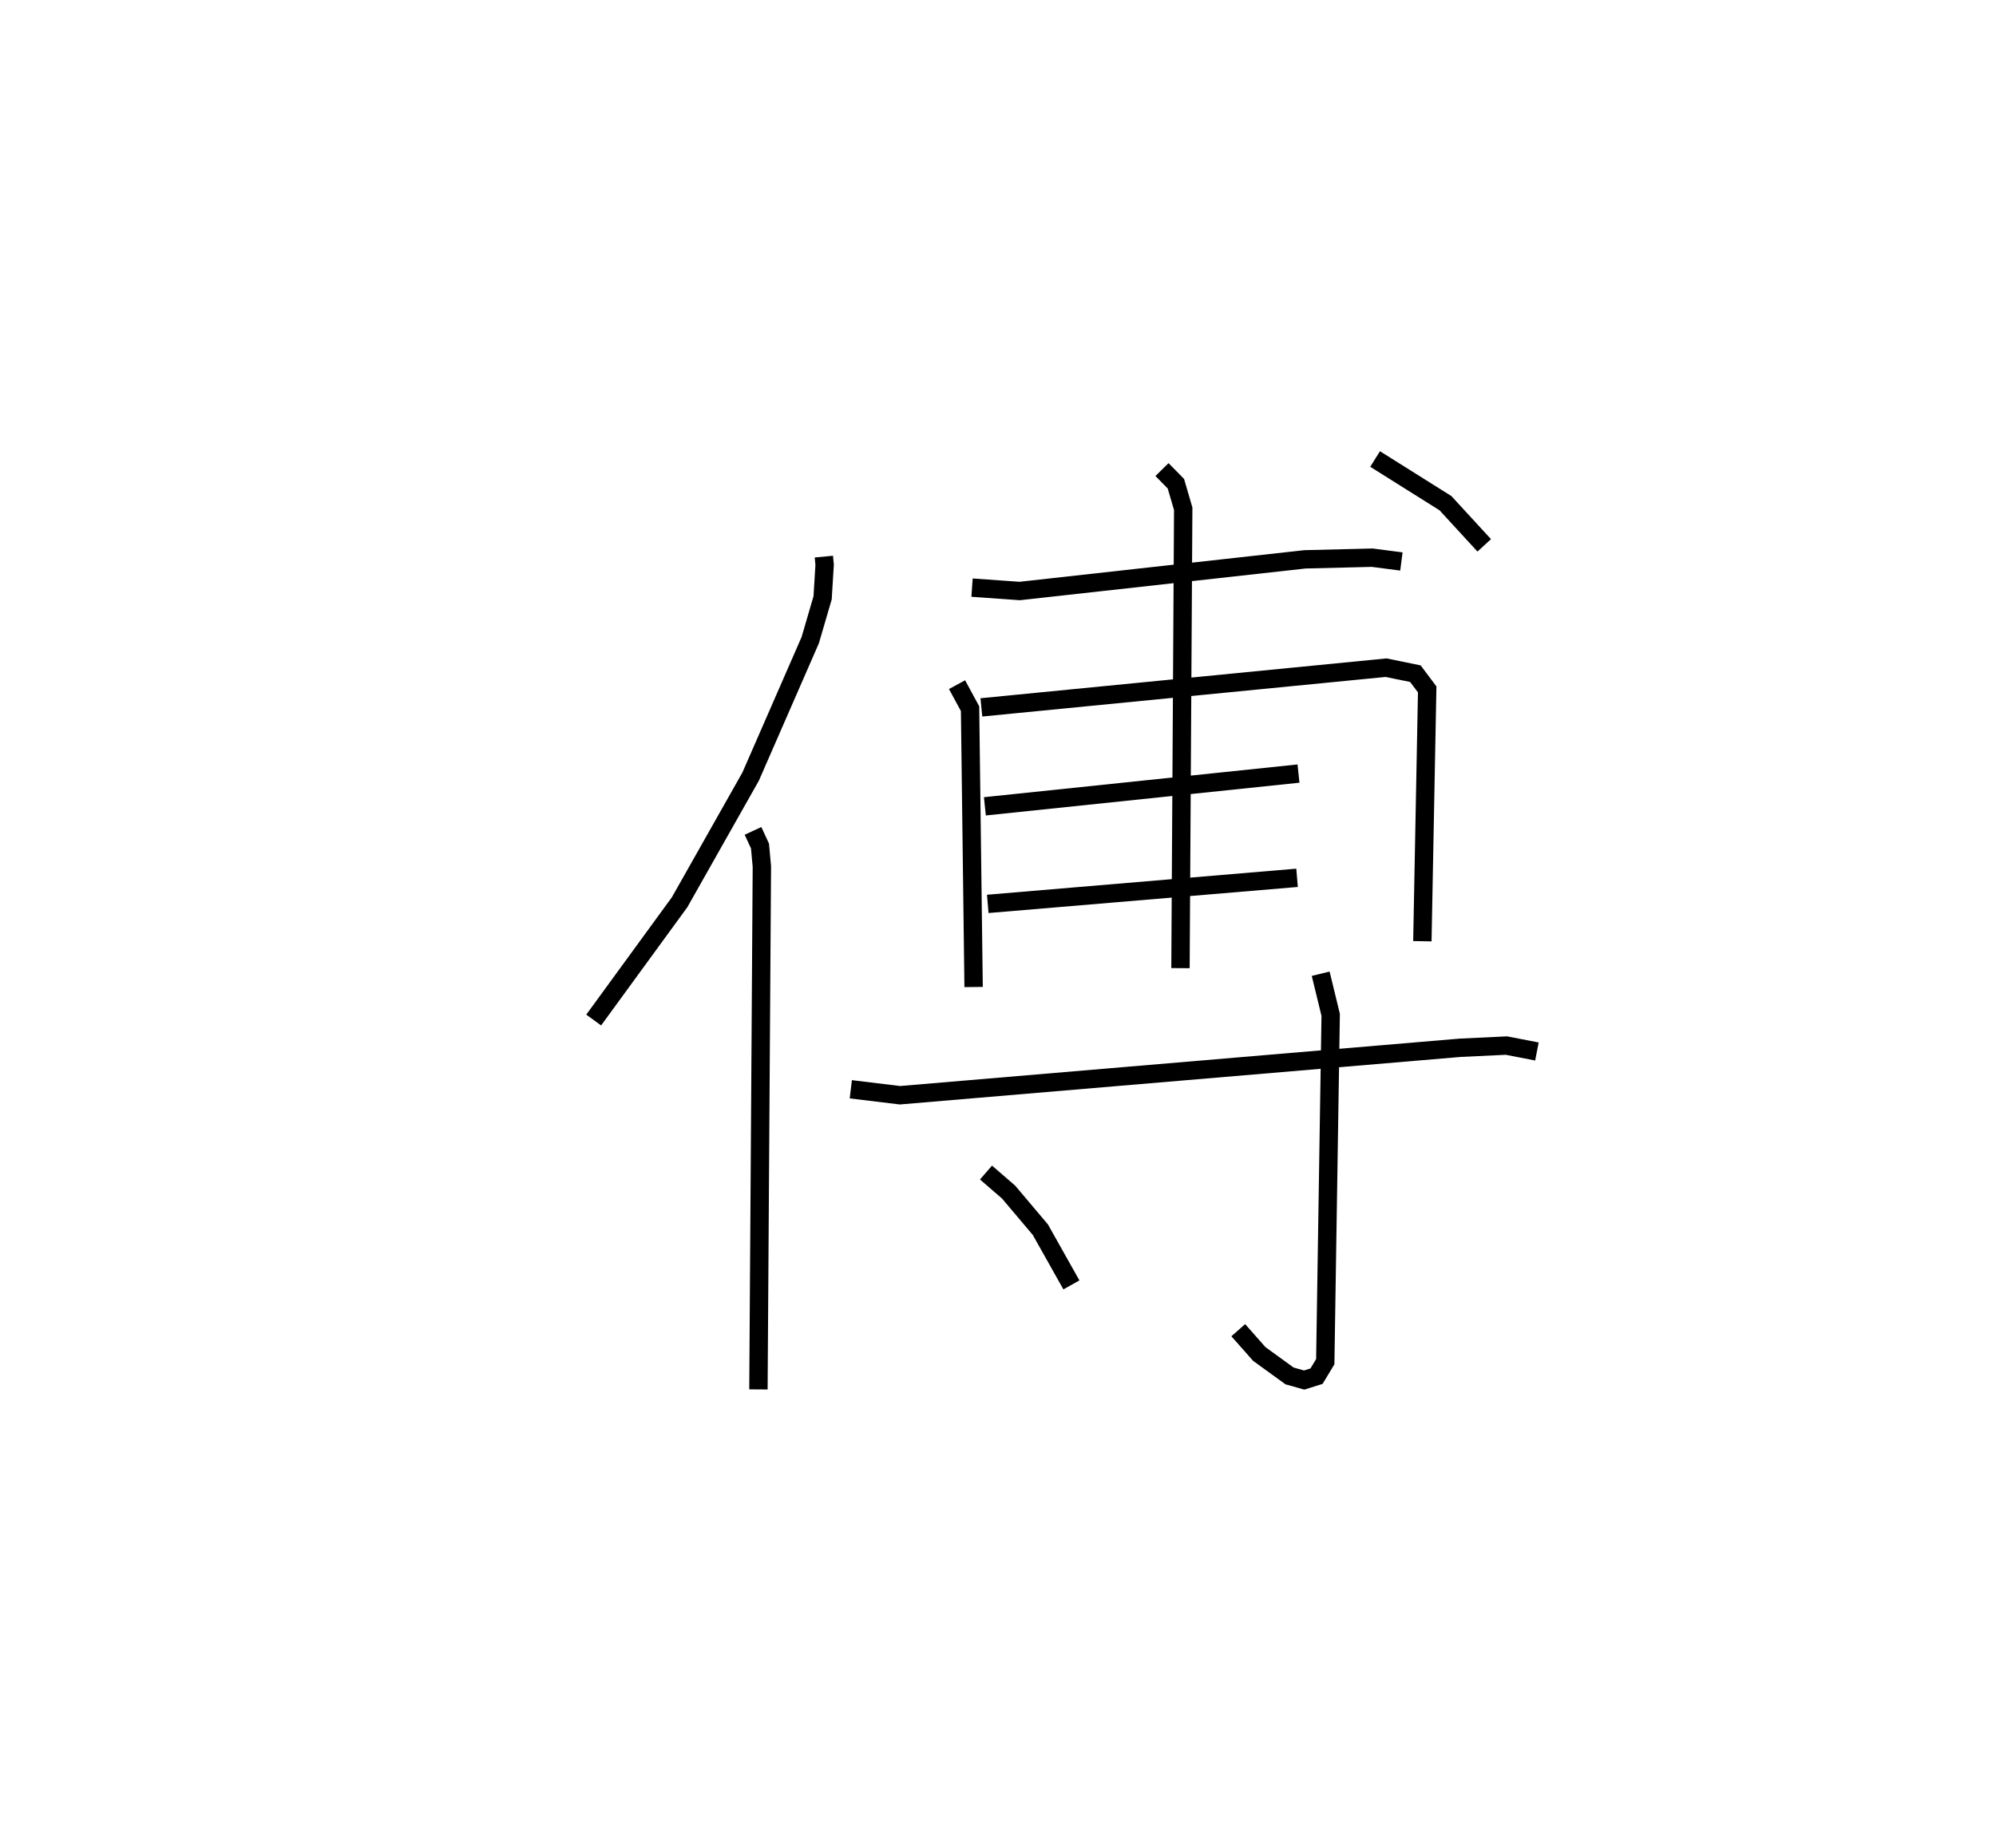 <?xml version="1.0" encoding="utf-8" ?>
<svg baseProfile="full" height="100.678" version="1.1" width="108.701" xmlns="http://www.w3.org/2000/svg" xmlns:ev="http://www.w3.org/2001/xml-events" xmlns:xlink="http://www.w3.org/1999/xlink"><defs /><rect fill="white" height="100.678" width="108.701" x="0" y="0" /><path d="M25,25.488 m0.0,0.0 m19.867,4.83 l0.042,0.446 -0.11,1.798 l-0.673,2.303 -3.246,7.433 l-3.867,6.842 -4.681,6.419 m8.676,-10.302 l0.381,0.823 0.102,1.119 l-0.187,28.48 m11.633,-43.672 l2.595,0.184 15.538,-1.725 l3.661,-0.09 1.588,0.206 m-24.199,6.71 l0.709,1.309 0.193,15.16 m0.423,-15.231 l22.041,-2.163 1.595,0.327 l0.643,0.856 -0.263,13.716 m-23.825,-7.347 l17.079,-1.784 m-16.922,7.098 l16.844,-1.42 m-7.356,-22.236 l0.757,0.77 0.399,1.365 l-0.149,25.021 m10.599,-27.732 l3.832,2.406 2.111,2.297 m-34.496,29.627 l2.677,0.325 30.498,-2.585 l2.528,-0.121 1.663,0.322 m-11.777,-4.235 l0.545,2.239 -0.295,18.893 l-0.476,0.788 -0.673,0.211 l-0.797,-0.225 -1.649,-1.196 l-1.143,-1.294 m-13.738,-8.587 l1.233,1.067 1.728,2.046 l1.69,3.007 " fill="none" stroke="black" stroke-width="1" /></svg>